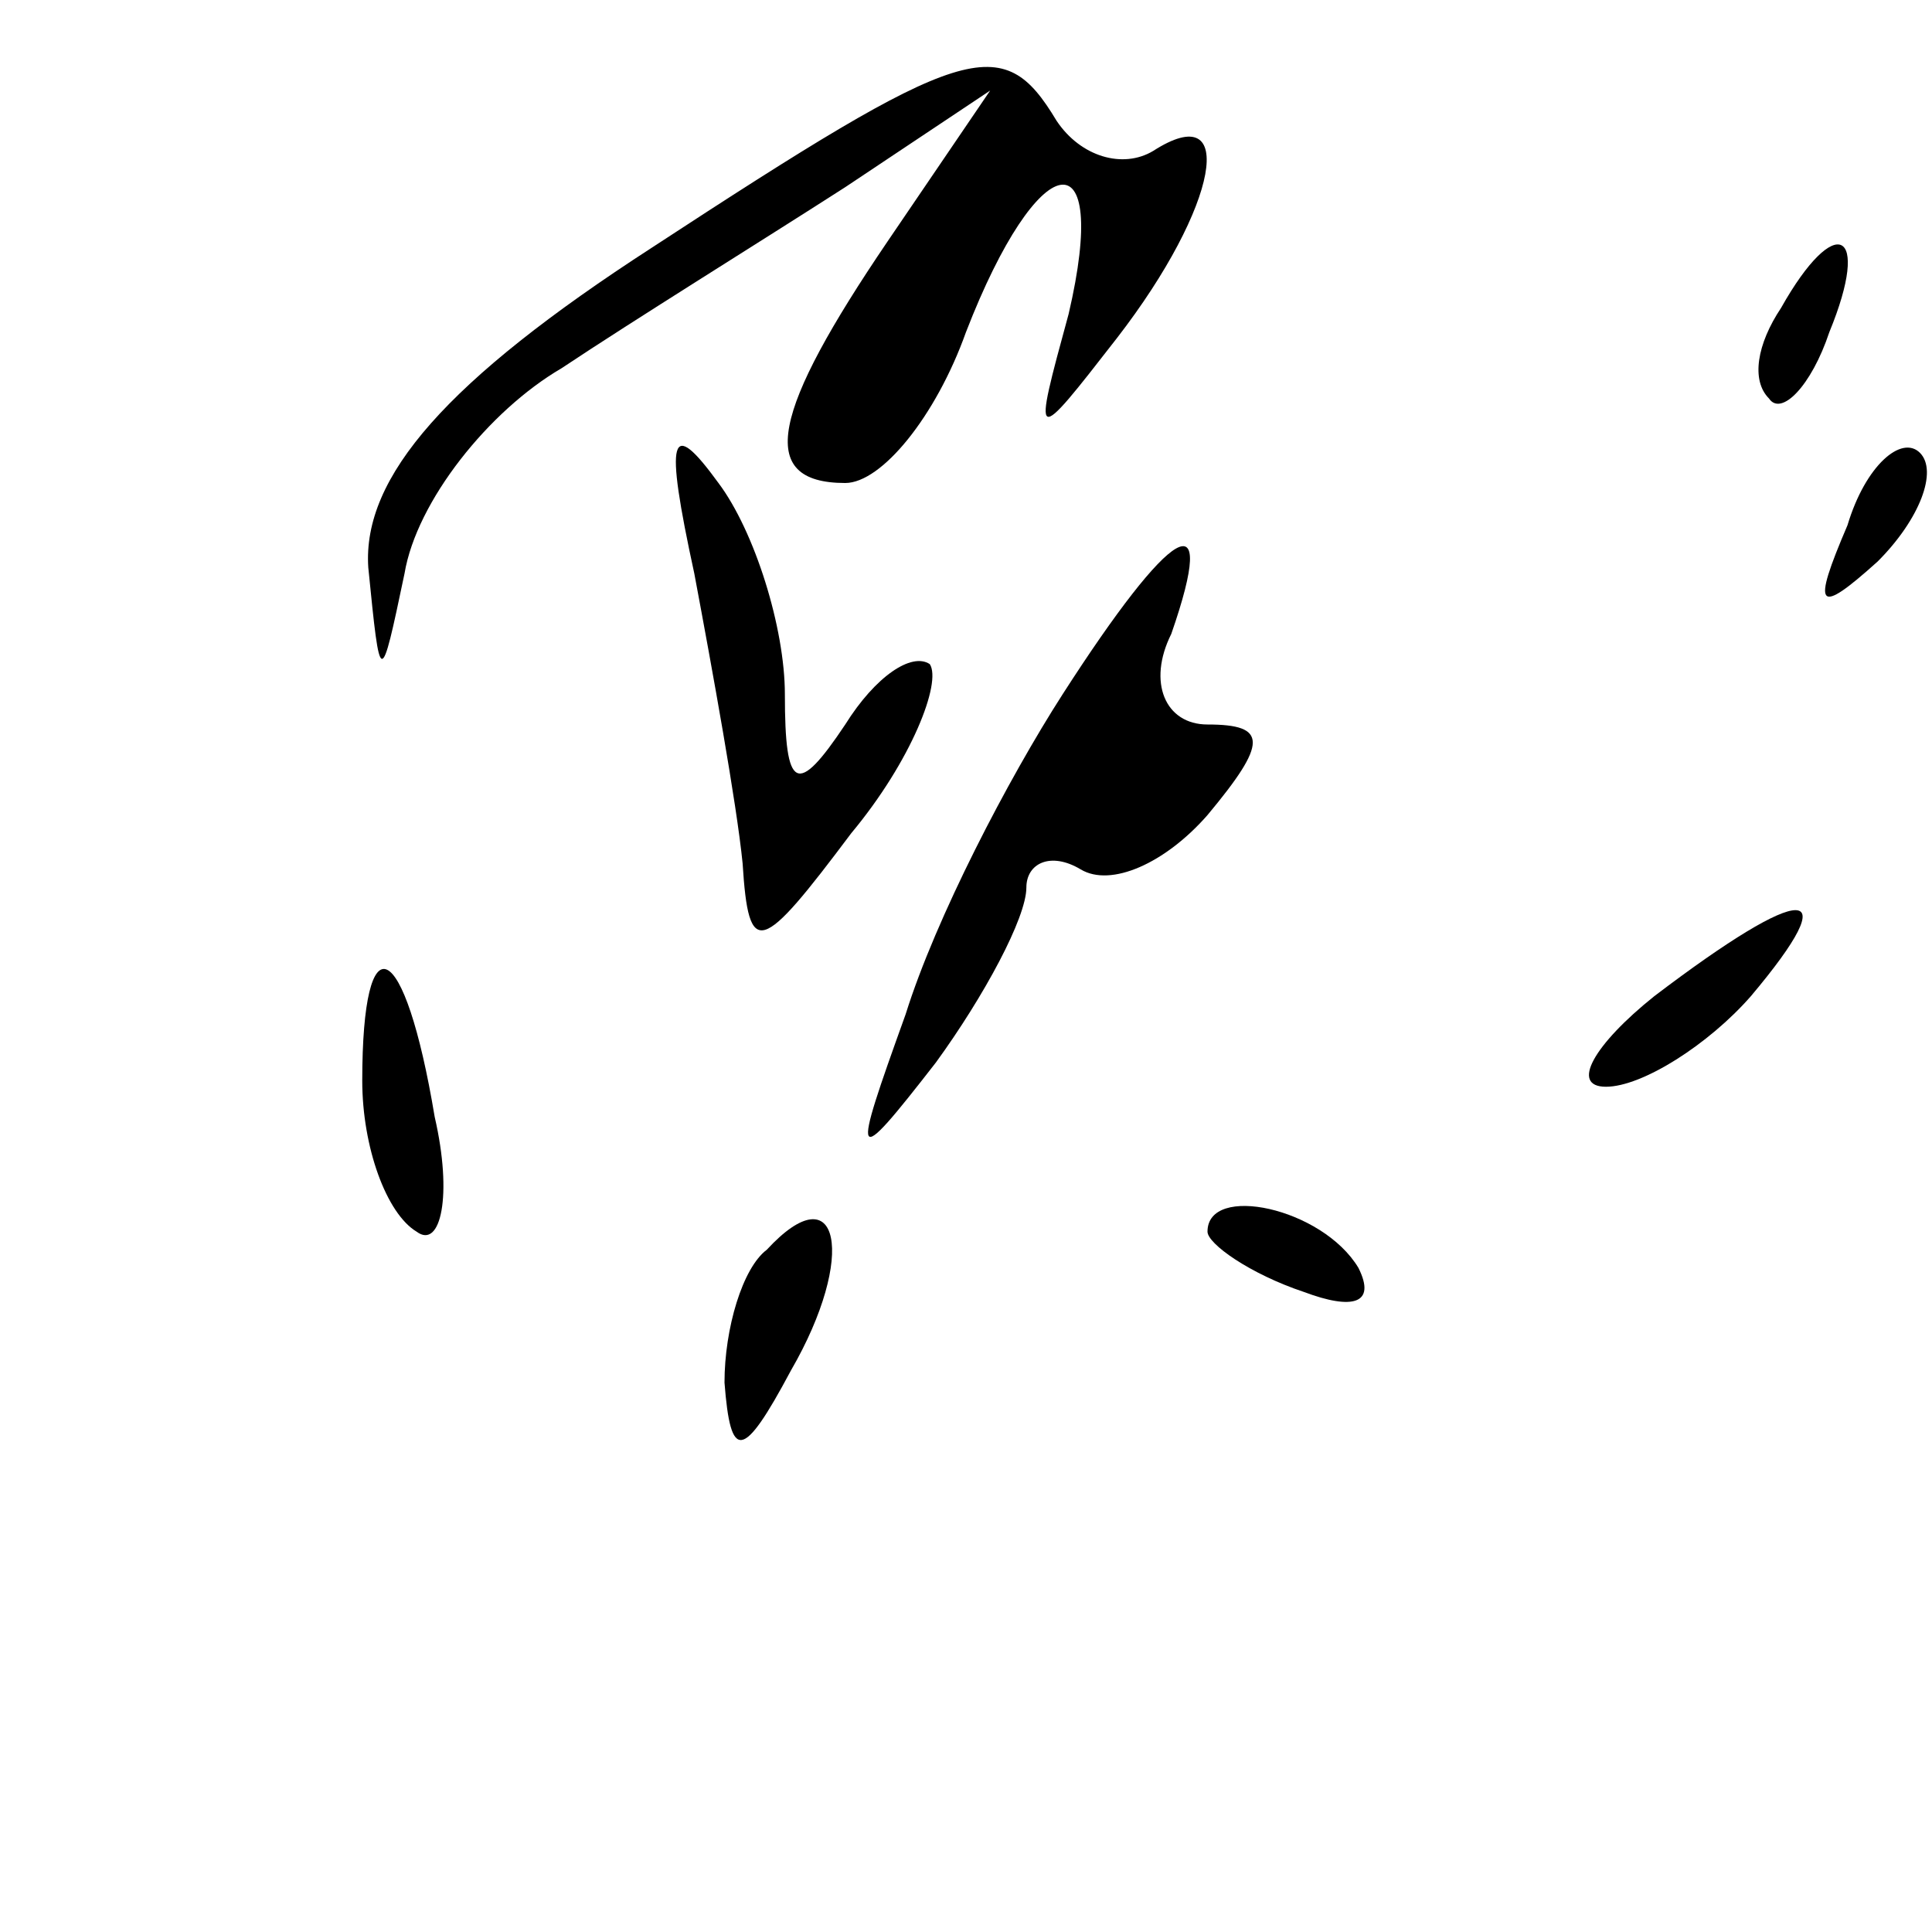 <?xml version="1.0" standalone="no"?>
<!DOCTYPE svg PUBLIC "-//W3C//DTD SVG 20010904//EN"
 "http://www.w3.org/TR/2001/REC-SVG-20010904/DTD/svg10.dtd">
<svg version="1.0" xmlns="http://www.w3.org/2000/svg"
 width="32pt" height="32pt" viewBox="0 0 32 32"
 preserveAspectRatio="xMidYMid meet">
<g transform="translate(0,32) scale(0.1,-0.1)"
fill="#000000" stroke="none">
<path fill="#000000" stroke="none" d="M108 279 c-34 -22 -48 -38 -47 -53 2
-20 2 -20 6 -1 2 12 14 27 26 34 12 8 33 21 47 30 l24 16 -17 -25 c-19 -28
-22 -40 -7 -40 6 0 15 11 20 25 12 31 24 33 17 3 -6 -22 -6 -22 8 -4 17 22 20
40 6 31 -5 -3 -12 -1 -16 5 -9 15 -15 13 -67 -21z"/>
<path fill="#000000" stroke="none" d="M295 269 c-4 -6 -5 -12 -2 -15 2 -3 7
2 10 11 7 17 1 20 -8 4z"/>
<path fill="#000000" stroke="none" d="M115 225 c3 -16 7 -38 8 -48 1 -16 3
-15 18 5 10 12 15 25 13 28 -3 2 -9 -2 -14 -10 -8 -12 -10 -11 -10 5 0 11 -5
27 -11 35 -8 11 -9 8 -4 -15z"/>
<path fill="#000000" stroke="none" d="M306 233 c-6 -14 -5 -15 5 -6 7 7 10
15 7 18 -3 3 -9 -2 -12 -12z"/>
<path fill="#000000" stroke="none" d="M176 205 c-9 -14 -21 -37 -26 -53 -9
-25 -9 -26 5 -8 8 11 15 24 15 29 0 4 4 6 9 3 5 -3 14 1 21 9 10 12 10 15 0
15 -7 0 -10 7 -6 15 8 23 0 18 -18 -10z"/>
<path fill="#000000" stroke="none" d="M274 155 c-10 -8 -14 -15 -8 -15 6 0
17 7 24 15 16 19 9 19 -16 0z"/>
<path fill="#000000" stroke="none" d="M60 141 c0 -11 4 -22 9 -25 4 -3 6 6 3
19 -5 30 -12 33 -12 6z"/>
<path fill="#000000" stroke="none" d="M127 113 c-4 -3 -7 -13 -7 -22 1 -13 3
-13 11 2 11 19 8 33 -4 20z"/>
<path fill="#000000" stroke="none" d="M200 116 c0 -2 7 -7 16 -10 8 -3 12 -2
9 4 -6 10 -25 14 -25 6z"/>
</g>
</svg>
